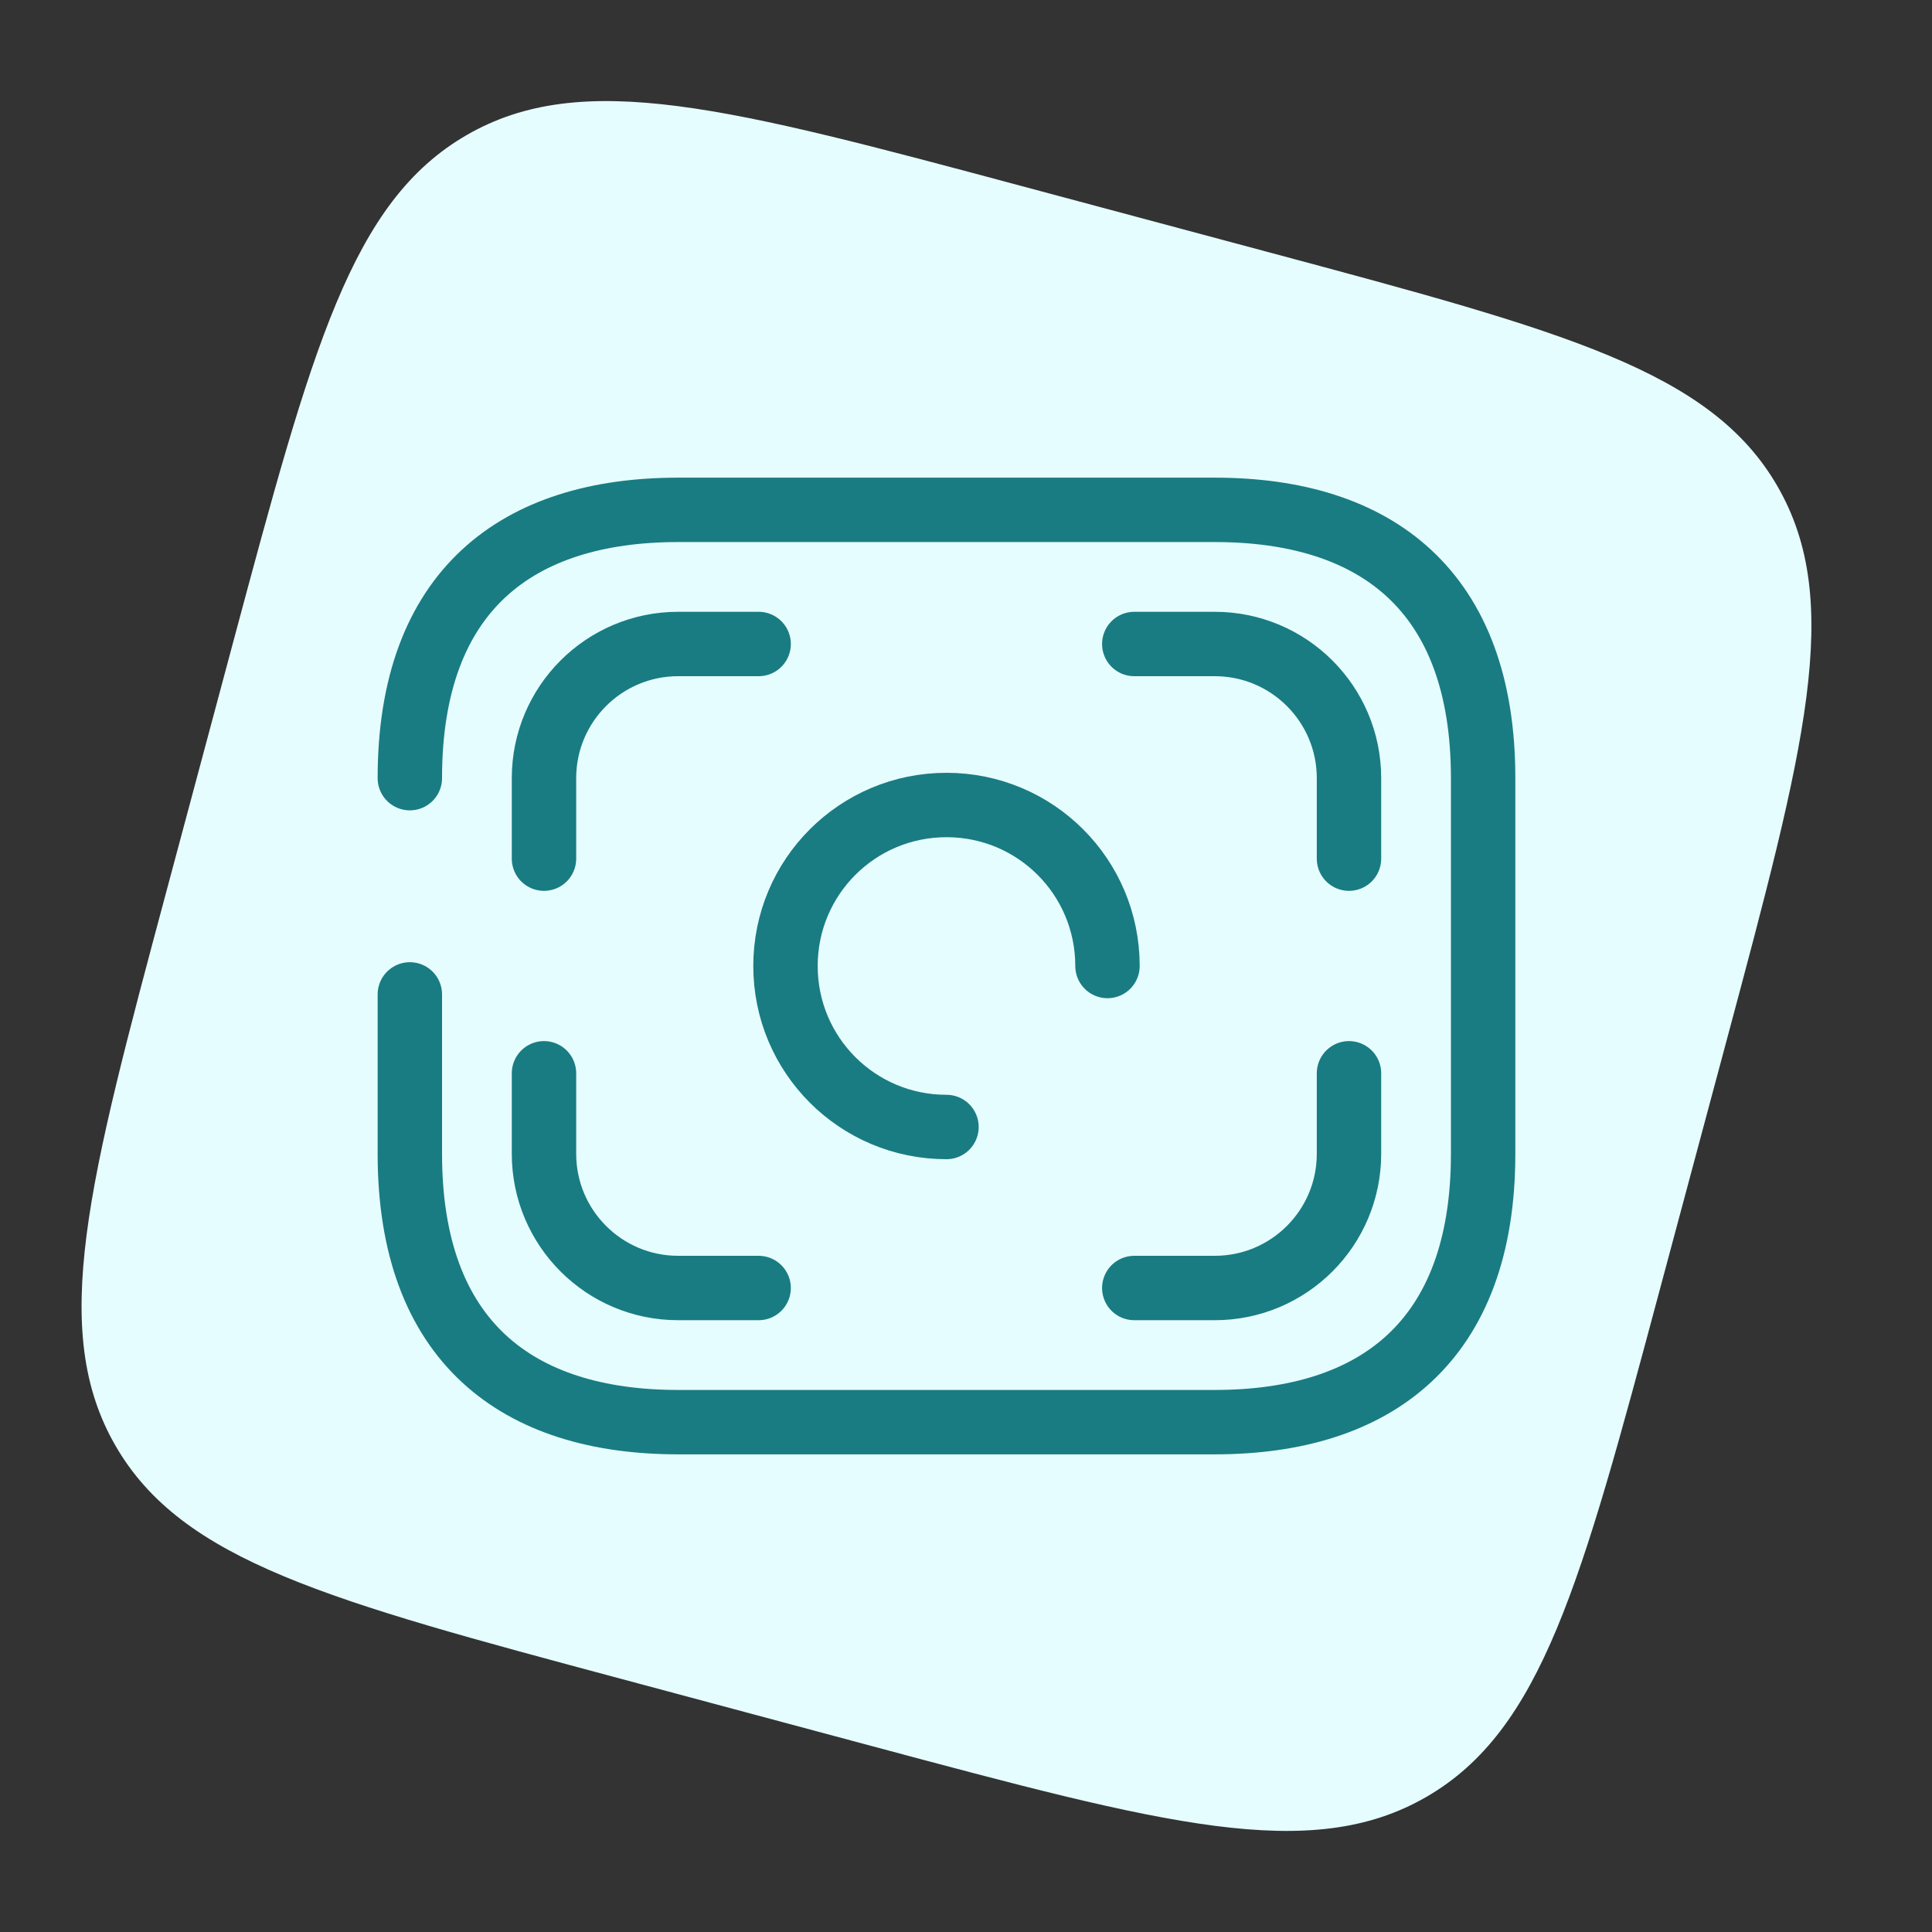 <svg width="30" height="30" viewBox="0 0 30 30" fill="none" xmlns="http://www.w3.org/2000/svg">
<rect x="0" y="0" width="30" height="30" fill="#333333" stroke="none"/>
<path d="M3.623 9.962C4.844 5.409 5.454 3.132 7.247 2.097C9.041 1.061 11.318 1.671 15.871 2.891L19.735 3.926C24.288 5.147 26.565 5.757 27.6 7.55C28.636 9.344 28.026 11.62 26.806 16.174L25.77 20.038C24.55 24.591 23.94 26.868 22.147 27.903C20.353 28.939 18.076 28.329 13.523 27.109L9.659 26.073C5.106 24.853 2.829 24.243 1.794 22.45C0.758 20.656 1.368 18.379 2.588 13.826L3.623 9.962Z" fill="#E6FDFF"/>
<path d="M6.364 12.083C6.364 9.166 8.03 7.917 10.53 7.917H18.863C21.363 7.917 23.03 9.166 23.03 12.083V17.916C23.03 20.833 21.363 22.083 18.863 22.083H10.53C8.03 22.083 6.364 20.833 6.364 17.916V15.441" stroke="#197C82" stroke-miterlimit="10" stroke-linecap="round" stroke-linejoin="round"/>
<path d="M17.197 15C17.197 13.617 16.08 12.5 14.697 12.5C13.314 12.5 12.197 13.617 12.197 15C12.197 16.383 13.314 17.5 14.697 17.5" stroke="#197C82" stroke-miterlimit="10" stroke-linecap="round" stroke-linejoin="round"/>
<path d="M11.78 10H10.53C9.38 10 8.447 10.933 8.447 12.083V13.333" stroke="#197C82" stroke-miterlimit="10" stroke-linecap="round" stroke-linejoin="round"/>
<path d="M17.613 10H18.863C20.014 10 20.947 10.933 20.947 12.083V13.333" stroke="#197C82" stroke-miterlimit="10" stroke-linecap="round" stroke-linejoin="round"/>
<path d="M11.78 20H10.53C9.38 20 8.447 19.067 8.447 17.916V16.666" stroke="#197C82" stroke-miterlimit="10" stroke-linecap="round" stroke-linejoin="round"/>
<path d="M17.613 20H18.863C20.014 20 20.947 19.067 20.947 17.916V16.666" stroke="#197C82" stroke-miterlimit="10" stroke-linecap="round" stroke-linejoin="round"/>
</svg>
